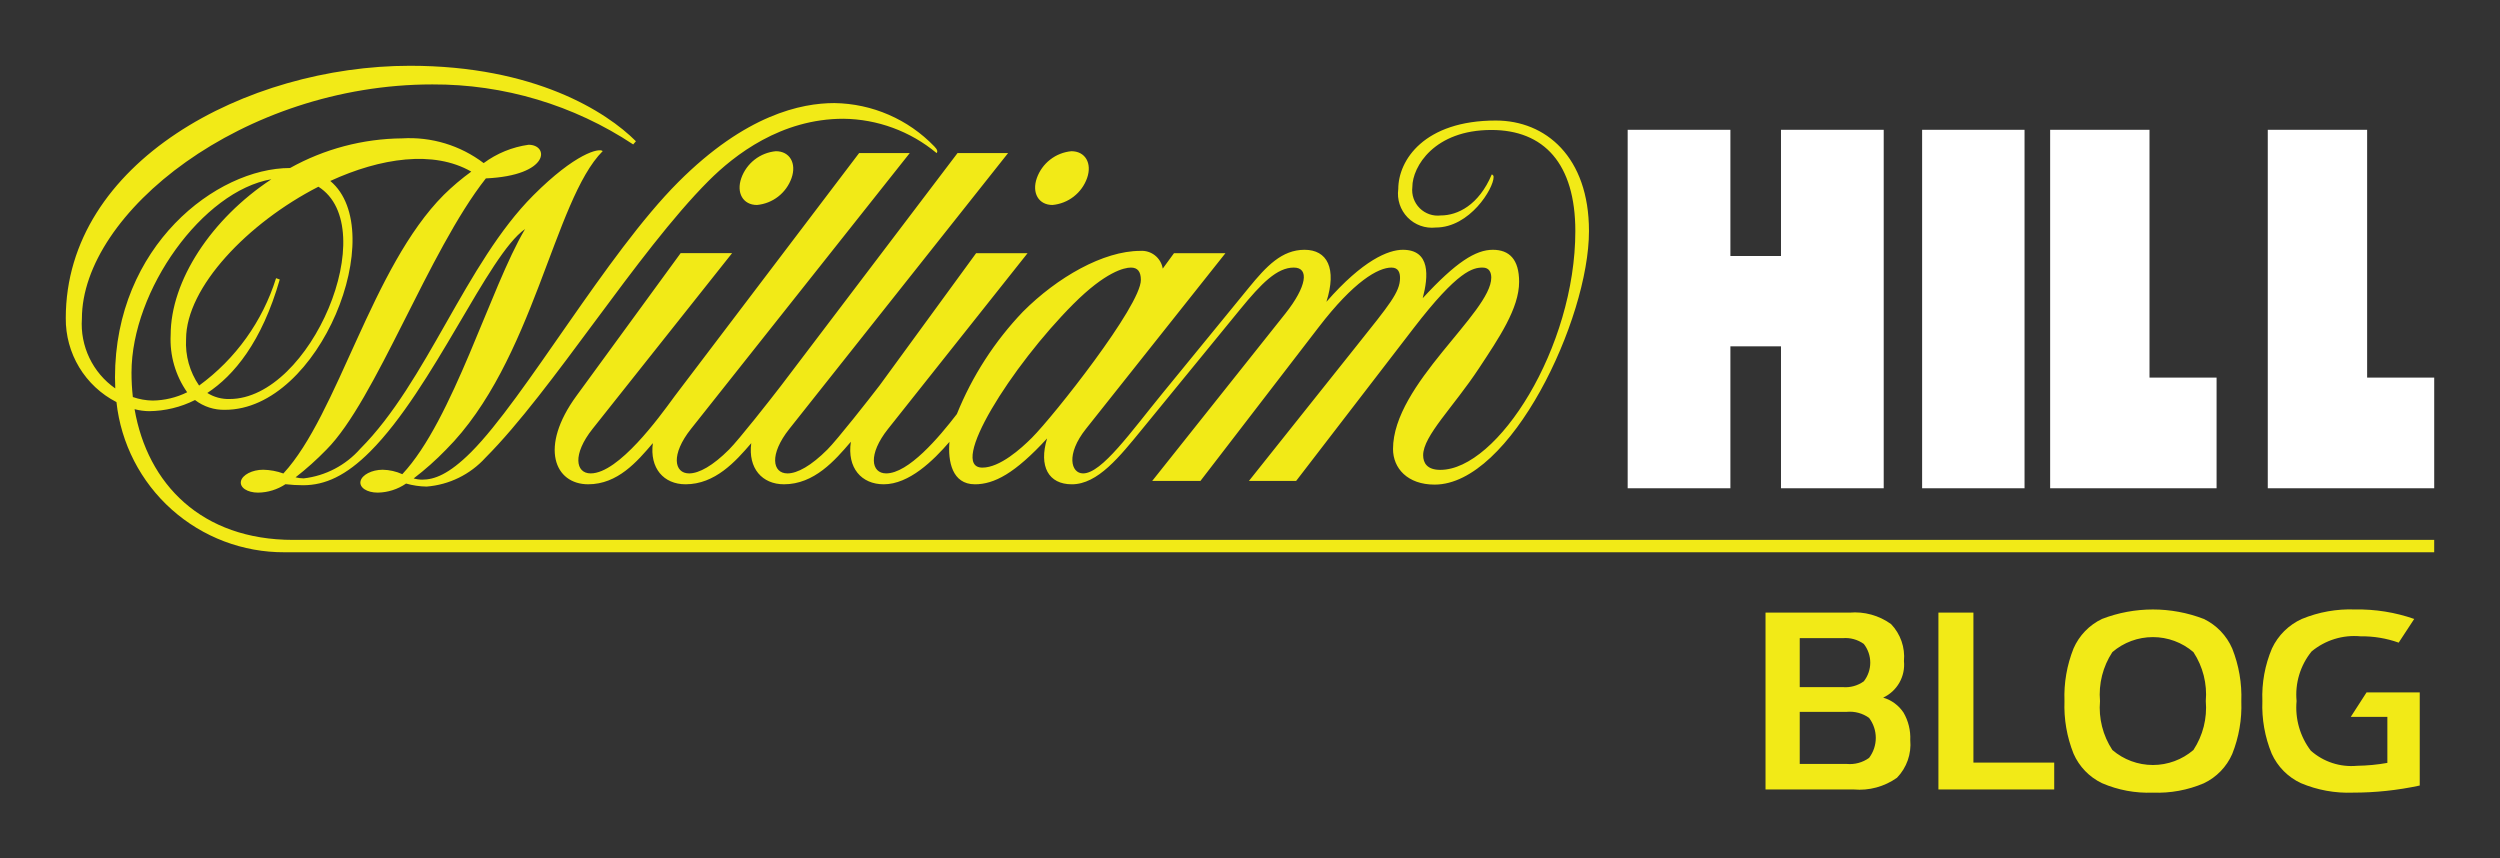 <svg xmlns="http://www.w3.org/2000/svg" viewBox="0 0 190 65.24"><rect x="0" y="0" width="190" height="65.24" fill="#333333" stroke="none"/><defs><style>.a,.b{fill:none}.b{clip-rule:evenodd}.c{clip-path:url(#a)}.d{fill:#f2ea17}.e{clip-path:url(#b)}.f{fill:#fff}.g{clip-path:url(#c)}.h{clip-path:url(#d)}.i{clip-path:url(#e)}.j{clip-path:url(#f)}</style><clipPath id="a" transform="translate(-.589 -4.471)"><path class="a" d="M10.583 32.791c0-6.283 5.43-13.81 10.633-14.697-4.572 3.012-7.657 7.718-7.657 11.836a6.98 6.98 0 0 0 1.254 4.353 6.095 6.095 0 0 1-2.628.631 4.836 4.836 0 0 1-1.5-.268 16.71 16.71 0 0 1-.102-1.855zm14.205-14.13c4.901 3.099-.572 16.135-6.752 16.135a3.033 3.033 0 0 1-1.691-.459c2.023-1.33 4.14-3.869 5.505-8.624l-.28-.1a16.024 16.024 0 0 1-5.849 8.162 5.664 5.664 0 0 1-.99-3.534c0-3.935 4.696-8.836 10.058-11.58zm-1.92 26.842c-6.96 0-11.066-4.24-12.052-9.935a4.46 4.46 0 0 0 1.103.152 7.934 7.934 0 0 0 3.491-.846 3.598 3.598 0 0 0 2.28.743c7.23 0 12.561-13.583 8-17.393 3.822-1.756 7.862-2.355 10.715-.71a18.122 18.122 0 0 0-2.082 1.762c-5.484 5.49-8.043 16.686-12.198 21.18a4.747 4.747 0 0 0-1.539-.285c-.826 0-1.58.39-1.685.87s.48.87 1.307.87a3.854 3.854 0 0 0 2.075-.64 11.909 11.909 0 0 0 1.338.078c1.681 0 3.267-.724 5.105-2.565 4.803-4.81 8.952-14.957 11.768-16.905-2.647 4.467-5.477 14.527-9.329 18.629a3.809 3.809 0 0 0-1.49-.337c-.827 0-1.581.39-1.686.87s.48.869 1.307.869a3.905 3.905 0 0 0 2.155-.689 6.063 6.063 0 0 0 1.56.23 6.754 6.754 0 0 0 4.47-2.191c5.09-5.097 11.514-15.589 16.963-21.046 1.983-1.985 5.52-4.717 10.24-4.717a11.257 11.257 0 0 1 7.086 2.608c.1-.1.061-.272-.17-.504a10.753 10.753 0 0 0-7.597-3.296c-2.512 0-6.74.872-11.864 6.004-5.468 5.473-11.67 16.44-15.742 20.52-1.709 1.71-2.82 2.096-3.719 2.096a2.392 2.392 0 0 1-.65-.094 22.002 22.002 0 0 0 2.456-2.183c6.678-6.688 8.19-18.966 11.911-22.693-.259-.259-2.077.16-5.279 3.367-5.147 5.154-8.075 14.175-13.148 19.256a6.768 6.768 0 0 1-4.297 2.25 2.63 2.63 0 0 1-.62-.08 22.776 22.776 0 0 0 2.345-2.101c3.746-3.752 7.75-15.073 12.118-20.617 4.886-.226 4.815-2.557 3.245-2.557a7.482 7.482 0 0 0-3.411 1.393 9.32 9.32 0 0 0-6.195-1.879 17.838 17.838 0 0 0-8.519 2.253c-5.588 0-13.306 5.918-13.306 15.92q0 .422.022.832a5.97 5.97 0 0 1-2.537-5.301c0-8.029 12.22-17.804 26.634-17.804a27.432 27.432 0 0 1 15.264 4.56l.208-.241C46.678 12.96 41.215 9.47 31.75 9.47c-12.446 0-26.162 7.32-26.162 19.18a7.09 7.09 0 0 0 3.852 6.38 12.792 12.792 0 0 0 12.777 11.413h163.371v-.941zM80.58 20.049a3.09 3.09 0 0 0 2.627-2.043c.396-1.128-.138-2.043-1.192-2.043a3.09 3.09 0 0 0-2.627 2.043c-.396 1.129.137 2.043 1.192 2.043zm-19.834-2.043c.396-1.128-.137-2.043-1.192-2.043a3.09 3.09 0 0 0-2.626 2.043c-.396 1.129.137 2.043 1.192 2.043a3.09 3.09 0 0 0 2.626-2.043zm21.425 9.565c2.433-2.436 3.857-2.764 4.368-2.764s.756.306.756.942c0 1.959-6.626 10.335-8.28 11.991-.829.83-2.438 2.27-3.765 2.27-2.642-.001 2.193-7.704 6.921-12.44zm-7.497 13.707c1.475 0 3.046-.823 5.495-3.487-.652 2.135.116 3.487 1.878 3.487 1.974 0 3.624-2.086 5.39-4.245l7.413-9.062c1.605-1.961 2.787-3.164 4.068-3.164 1.199 0 .985 1.443-.639 3.491a26886.3 26886.3 0 0 1-10.123 12.724h3.666l8.978-11.674c2.69-3.508 4.533-4.541 5.539-4.541.529 0 .652.387.652.786 0 1.086-.816 2.041-3.308 5.169l-8.176 10.26h3.588l8.937-11.621c3.369-4.381 4.505-4.594 5.244-4.594.514 0 .649.4.649.765 0 2.662-7.467 8.1-7.467 13.023 0 1.458 1.097 2.706 3.162 2.706 5.763 0 11.731-12.54 11.731-19.27 0-5.633-3.288-8.4-7.081-8.4-5.44 0-7.413 3.008-7.413 5.209a2.588 2.588 0 0 0 2.848 2.923c2.595 0 4.396-2.97 4.396-3.827a.186.186 0 0 0-.138-.207c-.99 2.345-2.606 3.116-3.874 3.116a1.943 1.943 0 0 1-2.162-2.157c0-1.554 1.67-4.339 6.004-4.339 4.01 0 6.383 2.572 6.383 7.682 0 8.865-5.915 18.15-10.263 18.15-1.016 0-1.303-.539-1.303-1.116 0-1.465 2.303-3.663 4.238-6.598 1.526-2.315 3.056-4.559 3.056-6.575 0-1.714-.75-2.437-1.997-2.437-1.303 0-2.797.932-5.33 3.678.44-1.652.6-3.678-1.508-3.678-1.108 0-3.038.786-5.811 3.955.807-2.544.066-3.955-1.663-3.955s-2.902 1.254-4.228 2.875l-6.557 8.02c-2.415 2.953-4.623 6.1-6.044 6.1-.92 0-1.325-1.443.217-3.384l10.603-13.354h-3.91l-.856 1.174a1.613 1.613 0 0 0-1.711-1.348c-2.808 0-6.31 2.014-8.909 4.616a24.573 24.573 0 0 0-5.027 7.785c-1.376 1.795-3.687 4.51-5.372 4.51-1.148 0-1.399-1.442.143-3.383l10.603-13.354h-3.91s-4.436 6.085-7.351 10.072v-.002c-.776 1.014-3.2 4.1-3.951 4.852-1.235 1.237-2.286 1.816-3.036 1.816-1.148 0-1.399-1.443.143-3.384 1.374-1.73 16.623-20.96 16.623-20.96H73.36s-9.821 12.942-13.41 17.676c-.777 1.014-3.2 4.1-3.952 4.852-1.234 1.237-2.286 1.816-3.035 1.816-1.149 0-1.4-1.443.143-3.384l16.623-20.96H65.88L51.9 34.532l-.017.023-.01.014-.055.074-.098.134c-.977 1.332-4.108 5.673-6.24 5.673-1.148 0-1.398-1.443.144-3.384l10.603-13.354h-3.91s-5.054 6.928-7.916 10.843-1.65 6.722.89 6.722c2.242 0 3.72-1.724 4.915-3.128-.255 1.914.831 3.128 2.485 3.128 2.241 0 3.791-1.721 4.993-3.125-.253 1.913.832 3.125 2.486 3.125 2.298 0 3.87-1.81 5.084-3.231-.296 1.987.806 3.231 2.497 3.231 1.933 0 3.77-1.803 4.996-3.223-.127 1.487.209 3.223 1.93 3.223z"/></clipPath><clipPath id="b" transform="translate(-.589 -4.471)"><path class="a" d="M146.67 14.336h7.784v27.243h-7.784z"/></clipPath><clipPath id="c" transform="translate(-.589 -4.471)"><path class="a" d="M172.94 41.579h12.649v-8.408h-5.098V14.336h-7.551v27.243z"/></clipPath><clipPath id="d" transform="translate(-.589 -4.471)"><path class="a" d="M156.4 41.579h12.649v-8.408h-5.098V14.336H156.4v27.243z"/></clipPath><clipPath id="e" transform="translate(-.589 -4.471)"><path class="a" d="M135.944 14.336v9.589h-3.845v-9.589h-7.807v27.243h7.807V30.791h3.845v10.788h7.807V14.336h-7.807z"/></clipPath><clipPath id="f" transform="translate(-.589 -4.471)"><path class="b" d="M184.489 57.091v7.08a23.992 23.992 0 0 1-5.08.54 9.234 9.234 0 0 1-3.95-.72 4.537 4.537 0 0 1-2.22-2.24 9.534 9.534 0 0 1-.71-4 9.303 9.303 0 0 1 .73-4 4.61 4.61 0 0 1 2.27-2.24 9.614 9.614 0 0 1 4.04-.72 12.9 12.9 0 0 1 4.5.72l-1.18 1.8a8.322 8.322 0 0 0-2.9-.48 5.083 5.083 0 0 0-3.72 1.15 5.215 5.215 0 0 0-1.14 3.77 5.408 5.408 0 0 0 1.08 3.77 4.647 4.647 0 0 0 3.52 1.15 14.24 14.24 0 0 0 2.3-.22v-3.5h-2.78l1.2-1.86zm-17.2 4.38a5.854 5.854 0 0 0 .94-3.72 5.854 5.854 0 0 0-.94-3.72 4.73 4.73 0 0 0-6.16 0 5.854 5.854 0 0 0-.94 3.72 5.854 5.854 0 0 0 .94 3.72 4.73 4.73 0 0 0 6.16 0zm-6.95 2.52a4.475 4.475 0 0 1-2.16-2.24 9.777 9.777 0 0 1-.69-4 9.777 9.777 0 0 1 .69-4 4.475 4.475 0 0 1 2.16-2.24 10.76 10.76 0 0 1 7.74 0 4.469 4.469 0 0 1 2.16 2.25 9.85 9.85 0 0 1 .69 4.01 9.776 9.776 0 0 1-.69 4 4.429 4.429 0 0 1-2.16 2.23 8.958 8.958 0 0 1-3.87.71 8.85 8.85 0 0 1-3.87-.72zm-3.63-1.56v2.04h-8.8v-13.44h2.66v11.4zm-14.07-.36a2.52 2.52 0 0 0 0-3.04 2.5 2.5 0 0 0-1.69-.46h-3.58v3.96h3.58a2.5 2.5 0 0 0 1.69-.46zm-.4-8.66a2.385 2.385 0 0 0-1.61-.44h-3.26v3.72h3.26a2.384 2.384 0 0 0 1.61-.44 2.303 2.303 0 0 0 0-2.84zm3.02 5.22a3.815 3.815 0 0 1 .51 2.08 3.644 3.644 0 0 1-1.01 2.87 4.93 4.93 0 0 1-3.29.89h-6.7v-13.44h6.38a4.699 4.699 0 0 1 3.16.87 3.583 3.583 0 0 1 .98 2.81 2.758 2.758 0 0 1-1.58 2.78 2.786 2.786 0 0 1 1.55 1.14z"/></clipPath></defs><title>WH-logo</title><g class="c"><path class="d" d="M0 0h190v46.973H0z"/></g><g class="e"><path class="f" d="M141.081 4.865h17.784v37.243h-17.784z"/></g><g class="g"><path class="f" d="M167.351 4.865H190v37.243h-22.649z"/></g><g class="h"><path class="f" d="M150.811 4.865h22.649v37.243h-22.649z"/></g><g class="i"><path class="f" d="M118.703 4.865h29.459v37.243h-29.459z"/></g><g class="j"><path class="d" d="M129.18 41.32h59.72v23.92h-59.72z"/></g></svg>